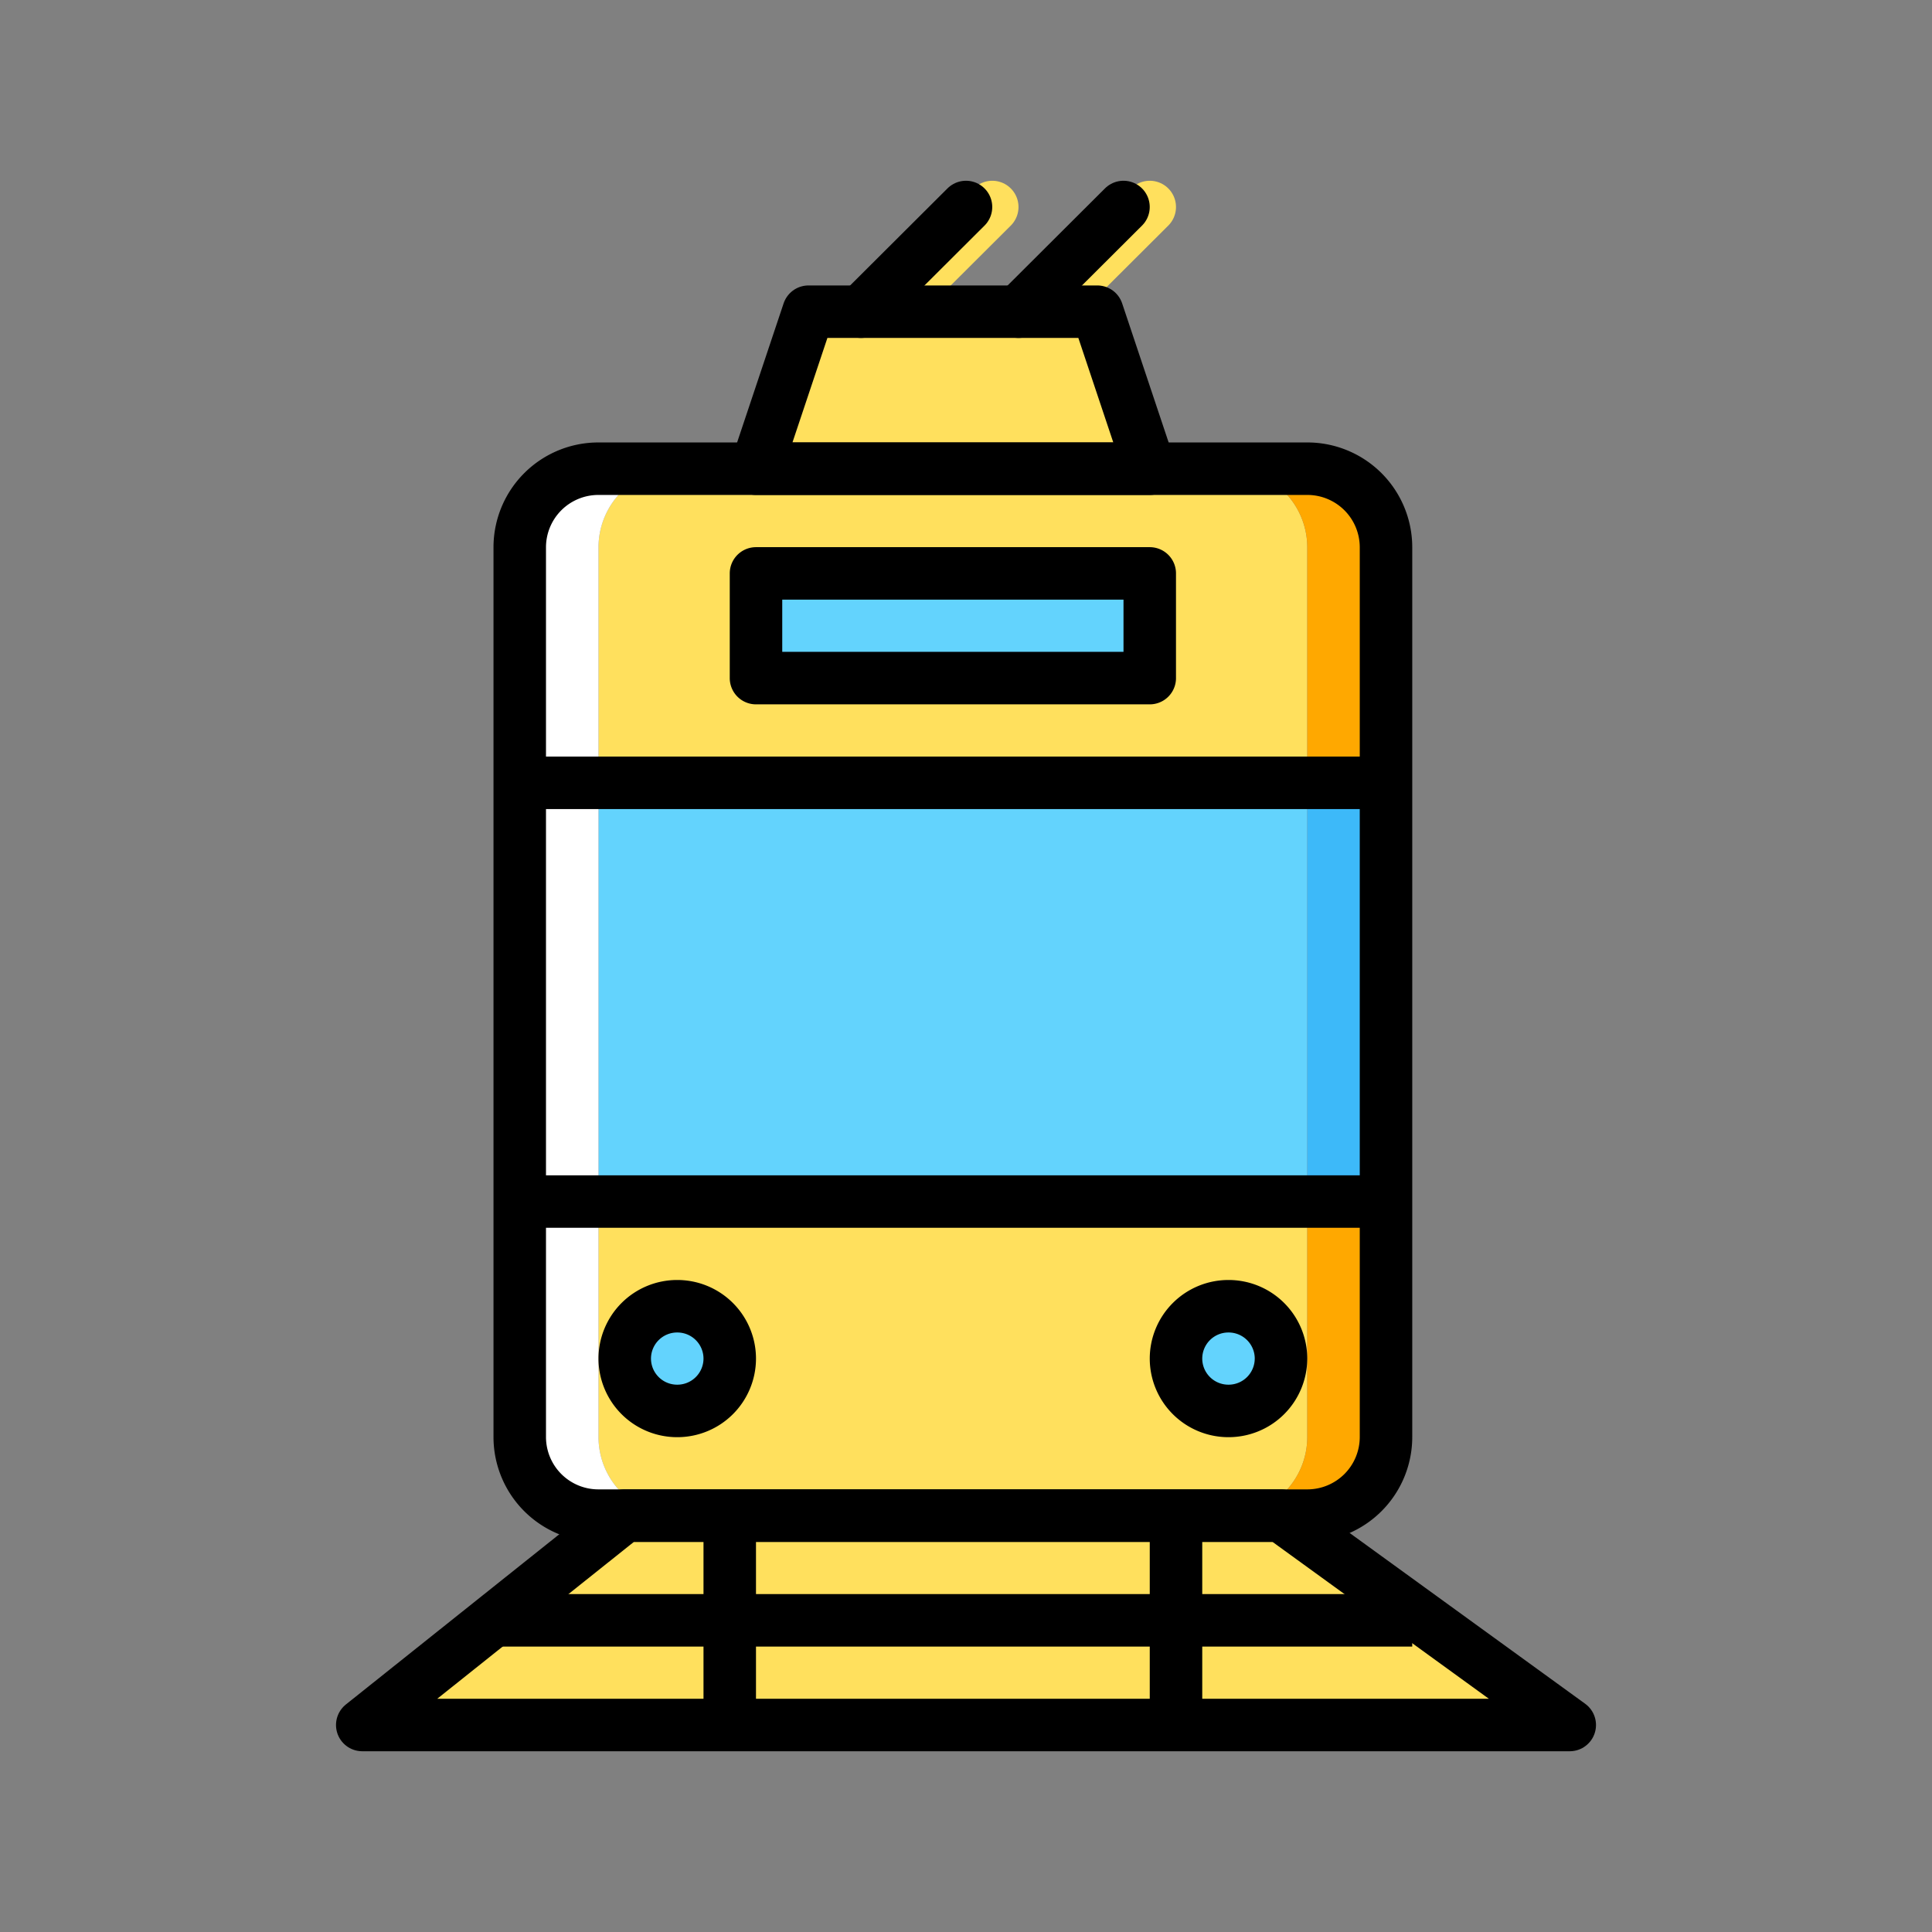 <svg viewBox="0 0 112 112" xmlns="http://www.w3.org/2000/svg"><rect x="0" y="0" width="112" height="112" fill="#808080" stroke="none"/><g fill="none" fill-rule="evenodd"><path fill="#63D3FD" fill-rule="nonzero" d="M34.696 69.655h41.087V45.38H34.696z"/><path fill="#FFF" fill-rule="nonzero" d="M30.13 69.655h4.566V45.38H30.13z"/><path fill="#3DB9F9" fill-rule="nonzero" d="M75.783 69.655h4.565V45.38h-4.565z"/><path fill="#ffe05d" fill-rule="nonzero" d="M91 100H21l15.217-12.138h38.044zM75.783 45.38H34.696V31.723a4.558 4.558 0 0 1 4.565-4.552h31.956a4.558 4.558 0 0 1 4.566 4.552V45.38z"/><path d="M39.26 27.172h-4.564a4.558 4.558 0 0 0-4.566 4.552V45.38h4.566V31.724a4.558 4.558 0 0 1 4.565-4.552" fill="#FFF" fill-rule="nonzero"/><path d="M75.783 27.172h-4.566a4.558 4.558 0 0 1 4.566 4.552V45.38h4.565V31.724a4.558 4.558 0 0 0-4.565-4.552" fill="#FFA800" fill-rule="nonzero"/><path d="M34.696 69.655h41.087V83.31a4.558 4.558 0 0 1-4.566 4.552H39.261a4.558 4.558 0 0 1-4.565-4.552V69.655z" fill="#ffe05d" fill-rule="nonzero"/><path d="M71.217 87.862h4.566a4.558 4.558 0 0 0 4.565-4.552V69.655h-4.565V83.31a4.558 4.558 0 0 1-4.566 4.552" fill="#FFA800" fill-rule="nonzero"/><path d="M34.696 87.862h4.565a4.558 4.558 0 0 1-4.565-4.552V69.655H30.13V83.31a4.558 4.558 0 0 0 4.566 4.552" fill="#FFF" fill-rule="nonzero"/><path fill="#ffe05d" fill-rule="nonzero" d="M66.652 27.172H43.826l3.044-9.103h16.739z"/><path d="M57.522 12l-6.087 6.069M66.652 12l-6.087 6.069" stroke="#ffe05d" stroke-width="3.043" stroke-linecap="round" stroke-linejoin="round"/><path d="M42.304 78.759a3.038 3.038 0 0 1-3.043 3.034 3.038 3.038 0 0 1-3.044-3.034 3.038 3.038 0 0 1 3.044-3.035 3.038 3.038 0 0 1 3.043 3.035M74.26 78.759a3.038 3.038 0 0 1-3.043 3.034 3.038 3.038 0 0 1-3.043-3.034 3.038 3.038 0 0 1 3.043-3.035 3.038 3.038 0 0 1 3.044 3.035M43.826 39.31h22.826v-6.069H43.826z" fill="#63D3FD" fill-rule="nonzero"/><path stroke="#000" stroke-width="3.043" stroke-linejoin="round" d="M91 100H21l15.217-12.138h38.044z"/><path d="M75.783 87.862H34.696a4.558 4.558 0 0 1-4.566-4.552V69.655h50.218V83.31a4.558 4.558 0 0 1-4.565 4.552zM80.348 45.38H30.13V31.723a4.558 4.558 0 0 1 4.566-4.552h41.087a4.558 4.558 0 0 1 4.565 4.552V45.38zM30.13 69.655h50.218V45.38H30.13z" stroke="#000" stroke-width="3.043" stroke-linejoin="round"/><path stroke="#000" stroke-width="3.043" stroke-linejoin="round" d="M66.652 27.172H43.826l3.044-9.103h16.739z"/><path d="M56 12l-6.087 6.069M65.13 12l-6.087 6.069" stroke="#000" stroke-width="3.043" stroke-linecap="round" stroke-linejoin="round"/><path d="M42.304 78.759a3.038 3.038 0 0 1-3.043 3.034 3.038 3.038 0 0 1-3.044-3.034 3.038 3.038 0 0 1 3.044-3.035 3.038 3.038 0 0 1 3.043 3.035zM74.26 78.759a3.038 3.038 0 0 1-3.043 3.034 3.038 3.038 0 0 1-3.043-3.034 3.038 3.038 0 0 1 3.043-3.035 3.038 3.038 0 0 1 3.044 3.035zM42.304 87.862V100M68.174 87.862V100M28.609 93.931h53.26M43.826 39.31h22.826v-6.069H43.826z" stroke="#000" stroke-width="3.043" stroke-linejoin="round"/></g></svg>
